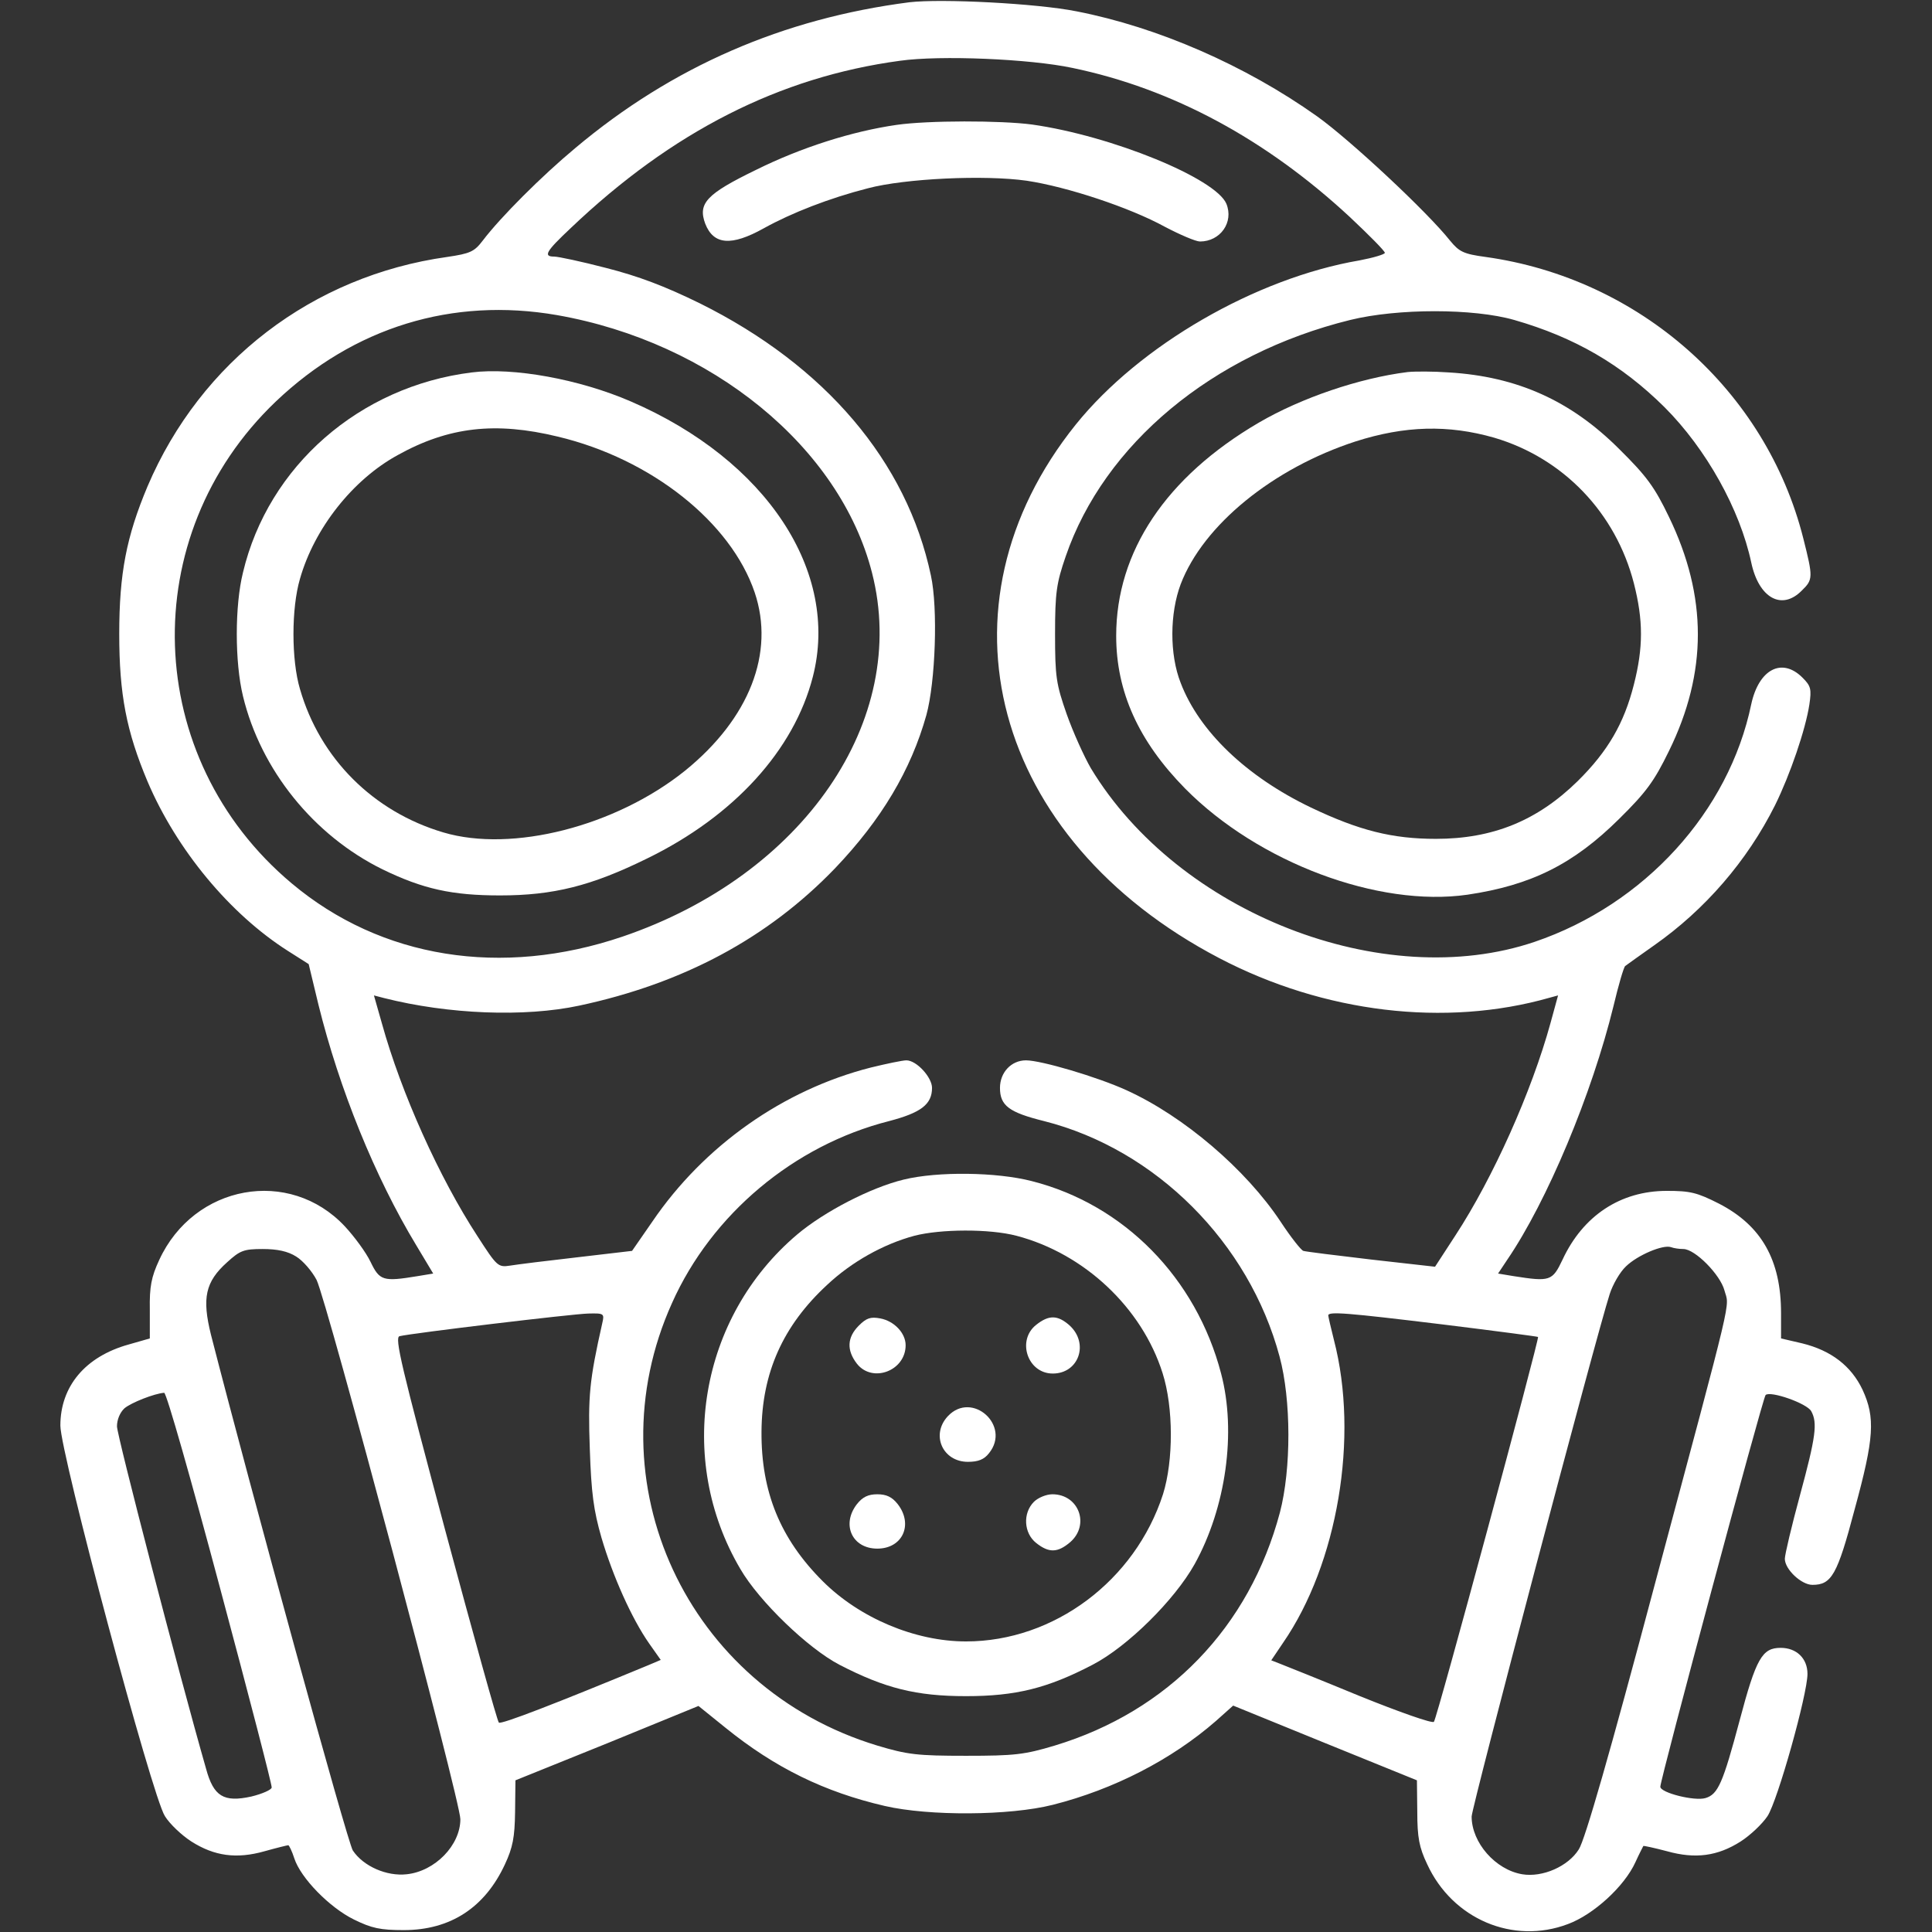 <svg width="53" height="53" viewBox="0 0 53 53" fill="none" xmlns="http://www.w3.org/2000/svg">
<rect x="0" y="0" width="53" height="53" fill="#333333" stroke="none"/>
<path d="M24.947 0.062C21.49 0.507 18.447 1.822 15.786 4.058C14.854 4.834 13.736 5.952 13.24 6.604C13.012 6.904 12.898 6.956 12.267 7.049C8.571 7.567 5.507 9.917 4.047 13.343C3.468 14.72 3.271 15.734 3.271 17.391C3.271 19.047 3.468 20.061 4.047 21.438C4.845 23.312 6.304 25.072 7.898 26.086L8.468 26.448L8.737 27.566C9.306 29.864 10.279 32.276 11.418 34.16L11.884 34.937L11.449 35.009C10.507 35.164 10.414 35.133 10.165 34.616C10.041 34.357 9.72 33.922 9.461 33.643C7.94 32.017 5.321 32.494 4.368 34.564C4.151 35.03 4.099 35.299 4.11 35.93V36.717L3.53 36.883C2.339 37.214 1.656 38.032 1.656 39.108C1.656 39.864 4.172 49.284 4.524 49.822C4.658 50.039 4.989 50.35 5.248 50.516C5.88 50.919 6.49 51.002 7.256 50.785C7.588 50.692 7.888 50.619 7.909 50.619C7.929 50.619 8.012 50.785 8.074 50.981C8.25 51.52 9.037 52.327 9.71 52.658C10.196 52.897 10.434 52.948 11.076 52.948C12.36 52.948 13.302 52.327 13.85 51.147C14.068 50.681 14.12 50.402 14.13 49.708L14.14 48.839L16.656 47.824L19.161 46.799L19.906 47.4C21.262 48.497 22.618 49.16 24.274 49.543C25.485 49.822 27.69 49.812 28.881 49.511C30.558 49.087 32.142 48.269 33.353 47.214L33.829 46.789L36.344 47.814L38.87 48.839L38.88 49.708C38.88 50.402 38.932 50.681 39.15 51.137C39.843 52.648 41.51 53.352 43.011 52.783C43.715 52.524 44.563 51.748 44.864 51.085C44.967 50.857 45.071 50.661 45.081 50.64C45.091 50.63 45.381 50.692 45.733 50.785C46.51 51.002 47.12 50.919 47.752 50.516C48.011 50.35 48.342 50.039 48.487 49.822C48.766 49.398 49.584 46.478 49.584 45.919C49.584 45.495 49.284 45.205 48.849 45.205C48.342 45.205 48.176 45.485 47.721 47.203C47.265 48.911 47.131 49.222 46.789 49.325C46.489 49.418 45.547 49.18 45.547 49.015C45.547 48.808 48.352 38.363 48.435 38.27C48.559 38.145 49.574 38.498 49.688 38.715C49.864 39.036 49.812 39.419 49.377 41.023C49.149 41.862 48.963 42.648 48.963 42.762C48.963 43.052 49.418 43.477 49.719 43.477C50.246 43.477 50.402 43.207 50.878 41.406C51.416 39.44 51.447 38.891 51.095 38.125C50.785 37.473 50.236 37.048 49.439 36.852L48.859 36.717V36.023C48.859 34.564 48.321 33.622 47.162 33.022C46.551 32.711 46.365 32.669 45.723 32.669C44.45 32.669 43.425 33.353 42.866 34.553C42.586 35.144 42.524 35.164 41.531 35.009L41.096 34.937L41.344 34.564C42.441 32.959 43.673 30.009 44.263 27.597C44.398 27.028 44.543 26.531 44.584 26.5C44.636 26.459 44.988 26.21 45.381 25.931C46.768 24.958 47.928 23.622 48.694 22.09C49.108 21.252 49.532 20.01 49.636 19.326C49.698 18.902 49.677 18.819 49.449 18.591C48.88 18.022 48.249 18.364 48.042 19.316C47.431 22.266 45.112 24.813 42.1 25.837C37.949 27.245 32.328 25.051 29.926 21.076C29.74 20.755 29.44 20.092 29.264 19.596C28.974 18.767 28.943 18.571 28.943 17.391C28.943 16.252 28.984 15.993 29.233 15.269C30.289 12.184 33.26 9.71 37.038 8.778C38.342 8.457 40.423 8.457 41.541 8.778C43.197 9.254 44.481 10 45.661 11.169C46.81 12.318 47.731 13.975 48.042 15.434C48.249 16.407 48.88 16.759 49.429 16.2C49.739 15.9 49.739 15.838 49.47 14.772C48.445 10.704 44.977 7.639 40.754 7.049C40.143 6.967 40.029 6.904 39.781 6.604C39.15 5.807 37.028 3.83 36.127 3.188C34.16 1.791 31.759 0.745 29.533 0.311C28.446 0.093 25.827 -0.041 24.947 0.062ZM29.419 1.863C32.162 2.433 34.73 3.82 37.028 5.952C37.556 6.449 37.99 6.884 37.99 6.936C37.99 6.977 37.68 7.07 37.297 7.143C34.45 7.629 31.262 9.472 29.512 11.646C25.506 16.635 27.214 23.022 33.446 26.283C36.313 27.784 39.647 28.187 42.514 27.369L42.742 27.307L42.535 28.063C42.017 29.947 40.961 32.307 39.926 33.891L39.367 34.75L37.618 34.553C36.655 34.44 35.816 34.336 35.754 34.315C35.692 34.295 35.413 33.943 35.133 33.518C34.181 32.08 32.473 30.62 30.899 29.906C30.102 29.543 28.56 29.088 28.146 29.088C27.742 29.088 27.432 29.419 27.432 29.844C27.432 30.33 27.68 30.516 28.643 30.755C31.707 31.531 34.264 34.088 35.102 37.214C35.423 38.404 35.423 40.299 35.112 41.489C34.274 44.636 32.048 46.944 28.933 47.886C28.105 48.135 27.835 48.166 26.5 48.166C25.165 48.166 24.895 48.135 24.067 47.886C18.84 46.303 16.221 40.651 18.436 35.744C19.523 33.311 21.78 31.417 24.388 30.755C25.258 30.527 25.568 30.299 25.568 29.844C25.568 29.554 25.144 29.088 24.864 29.088C24.761 29.088 24.316 29.181 23.891 29.285C21.49 29.895 19.316 31.427 17.898 33.508L17.339 34.315L15.838 34.491C15.01 34.585 14.182 34.688 13.995 34.719C13.664 34.771 13.633 34.74 13.105 33.922C12.049 32.307 11.004 29.978 10.476 28.073L10.258 27.307L10.538 27.38C12.298 27.825 14.389 27.908 15.89 27.587C18.747 26.976 21.065 25.734 22.908 23.819C24.181 22.484 24.989 21.128 25.413 19.616C25.662 18.705 25.734 16.687 25.537 15.786C24.875 12.66 22.639 10.031 19.202 8.323C18.229 7.846 17.515 7.577 16.625 7.35C15.952 7.174 15.31 7.039 15.206 7.039C14.896 7.039 14.968 6.904 15.662 6.252C18.436 3.613 21.386 2.112 24.689 1.667C25.796 1.511 28.249 1.615 29.419 1.863ZM15.279 8.644C19.523 9.389 23.043 12.267 23.922 15.714C24.958 19.761 22.038 24.005 17.08 25.693C13.757 26.821 10.455 26.293 8.002 24.233C3.903 20.796 3.706 14.699 7.567 11.014C9.71 8.975 12.412 8.147 15.279 8.644ZM46.178 34.264C46.499 34.264 47.193 34.968 47.307 35.402C47.441 35.899 47.596 35.237 45.392 43.477C44.17 48.073 43.477 50.485 43.311 50.733C43.021 51.199 42.317 51.509 41.758 51.416C41.023 51.292 40.371 50.547 40.371 49.832C40.371 49.584 43.787 36.645 44.16 35.495C44.243 35.237 44.439 34.895 44.605 34.74C44.926 34.429 45.619 34.139 45.837 34.212C45.919 34.243 46.065 34.264 46.178 34.264ZM8.126 34.471C8.312 34.585 8.561 34.874 8.685 35.112C8.964 35.672 12.629 49.408 12.629 49.905C12.629 50.619 11.935 51.333 11.159 51.416C10.61 51.478 9.969 51.199 9.679 50.764C9.534 50.547 6.894 40.93 5.787 36.614C5.538 35.609 5.631 35.164 6.232 34.626C6.584 34.305 6.687 34.264 7.205 34.264C7.608 34.264 7.898 34.326 8.126 34.471ZM16.521 36.303C16.169 37.866 16.128 38.301 16.18 39.75C16.221 40.961 16.283 41.427 16.5 42.183C16.811 43.239 17.328 44.398 17.805 45.081L18.126 45.536L17.784 45.681C15.258 46.727 13.736 47.317 13.685 47.255C13.643 47.224 12.981 44.833 12.204 41.944C11.014 37.493 10.817 36.686 10.962 36.655C11.304 36.572 15.703 36.044 16.138 36.034C16.573 36.023 16.583 36.034 16.521 36.303ZM39.584 36.334C41.013 36.51 42.183 36.665 42.193 36.676C42.234 36.717 39.419 47.151 39.336 47.234C39.294 47.286 38.384 46.965 37.307 46.53C36.23 46.085 35.247 45.692 35.112 45.64L34.874 45.547L35.195 45.071C36.696 42.897 37.286 39.419 36.593 36.758C36.51 36.427 36.438 36.117 36.438 36.086C36.438 35.972 36.945 36.013 39.584 36.334ZM6.035 43.559C6.822 46.499 7.463 48.963 7.453 49.035C7.453 49.097 7.194 49.211 6.894 49.284C6.138 49.449 5.859 49.284 5.652 48.518C4.896 45.878 3.209 39.377 3.209 39.129C3.209 38.943 3.292 38.746 3.416 38.632C3.602 38.477 4.234 38.228 4.503 38.208C4.565 38.197 5.248 40.609 6.035 43.559Z" fill="white"/>
<path d="M24.595 3.426C23.374 3.602 21.976 4.047 20.744 4.658C19.378 5.321 19.14 5.579 19.347 6.138C19.575 6.718 20.061 6.76 20.952 6.263C21.718 5.838 22.753 5.435 23.809 5.165C24.823 4.896 27.007 4.793 28.167 4.958C29.274 5.124 30.993 5.693 31.955 6.221C32.369 6.439 32.804 6.625 32.918 6.625C33.477 6.625 33.85 6.097 33.643 5.59C33.353 4.896 30.506 3.727 28.311 3.416C27.452 3.302 25.454 3.302 24.595 3.426Z" fill="white"/>
<path d="M24.792 32.359C23.891 32.576 22.608 33.239 21.863 33.87C19.192 36.137 18.529 40.019 20.31 43.042C20.827 43.932 22.173 45.226 23.032 45.671C24.274 46.313 25.134 46.53 26.5 46.53C27.866 46.53 28.736 46.313 29.968 45.671C30.93 45.174 32.224 43.891 32.773 42.907C33.632 41.355 33.922 39.284 33.498 37.68C32.815 35.061 30.837 33.042 28.301 32.4C27.338 32.152 25.724 32.131 24.792 32.359ZM27.887 33.901C29.74 34.388 31.324 35.868 31.893 37.669C32.193 38.611 32.193 40.071 31.904 40.992C31.137 43.363 28.912 45.029 26.5 45.029C25.103 45.029 23.581 44.388 22.566 43.373C21.407 42.214 20.879 40.93 20.89 39.274C20.9 37.659 21.48 36.365 22.691 35.247C23.363 34.616 24.233 34.129 25.082 33.901C25.796 33.715 27.142 33.705 27.887 33.901Z" fill="white"/>
<path d="M23.56 36.365C23.239 36.686 23.219 37.038 23.508 37.411C23.933 37.949 24.844 37.607 24.844 36.903C24.844 36.572 24.533 36.241 24.15 36.168C23.881 36.117 23.767 36.158 23.56 36.365Z" fill="white"/>
<path d="M28.425 36.344C27.887 36.769 28.187 37.68 28.881 37.68C29.595 37.68 29.885 36.852 29.336 36.355C29.015 36.075 28.777 36.065 28.425 36.344Z" fill="white"/>
<path d="M26.003 38.849C25.527 39.357 25.858 40.102 26.552 40.102C26.831 40.102 26.997 40.04 27.132 39.864C27.742 39.108 26.666 38.145 26.003 38.849Z" fill="white"/>
<path d="M23.509 41.261C23.074 41.82 23.374 42.483 24.067 42.483C24.761 42.483 25.061 41.82 24.626 41.261C24.471 41.065 24.316 40.992 24.067 40.992C23.819 40.992 23.664 41.065 23.509 41.261Z" fill="white"/>
<path d="M28.363 41.199C28.053 41.51 28.084 42.058 28.425 42.328C28.777 42.607 29.015 42.597 29.357 42.307C29.906 41.831 29.595 40.992 28.87 40.992C28.705 40.992 28.477 41.085 28.363 41.199Z" fill="white"/>
<path d="M12.94 10.217C9.865 10.6 7.36 12.784 6.666 15.703C6.439 16.614 6.439 18.167 6.666 19.099C7.153 21.117 8.602 22.918 10.496 23.85C11.604 24.388 12.401 24.564 13.716 24.564C15.175 24.564 16.221 24.305 17.753 23.55C20.134 22.39 21.78 20.579 22.297 18.571C23.043 15.683 21.024 12.619 17.308 11.014C15.9 10.403 14.078 10.072 12.94 10.217ZM15.3 11.977C17.867 12.588 20.051 14.327 20.703 16.252C21.262 17.908 20.558 19.709 18.798 21.138C16.894 22.67 14.047 23.395 12.163 22.836C10.238 22.266 8.778 20.807 8.229 18.902C7.991 18.105 7.991 16.687 8.229 15.879C8.623 14.492 9.679 13.157 10.911 12.484C12.308 11.708 13.592 11.563 15.3 11.977Z" fill="white"/>
<path d="M38.611 10.207C37.297 10.372 35.703 10.911 34.533 11.594C31.986 13.084 30.62 15.134 30.62 17.442C30.62 18.974 31.231 20.331 32.514 21.635C34.522 23.664 37.814 24.895 40.257 24.544C42.007 24.285 43.166 23.705 44.419 22.463C45.164 21.728 45.381 21.428 45.785 20.6C46.841 18.447 46.841 16.366 45.785 14.182C45.392 13.364 45.174 13.064 44.419 12.318C43.093 10.993 41.624 10.331 39.75 10.217C39.325 10.186 38.808 10.186 38.611 10.207ZM40.992 12.008C42.886 12.567 44.325 14.068 44.822 16.003C45.081 17.018 45.081 17.763 44.822 18.778C44.553 19.844 44.108 20.61 43.28 21.428C42.172 22.515 40.951 23.012 39.388 23.012C38.197 23.012 37.286 22.784 35.961 22.152C34.191 21.303 32.897 20.061 32.39 18.736C32.079 17.95 32.09 16.821 32.39 16.024C33.011 14.399 34.926 12.846 37.183 12.111C38.539 11.677 39.729 11.646 40.992 12.008Z" fill="white"/>
</svg>
